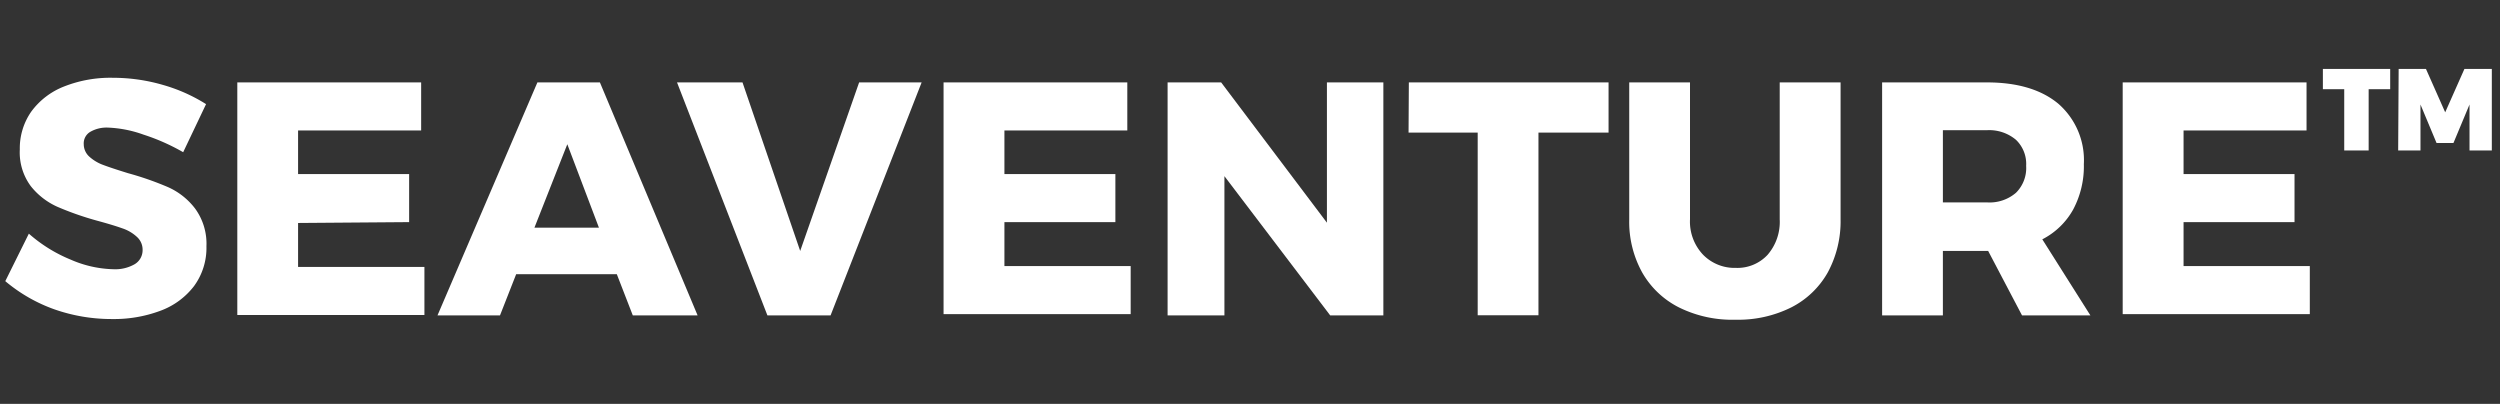 <svg id="bab9984e-4771-4fbc-8aca-b2fa59c832bf" data-name="a8bbaf59-fe03-46ab-ba7e-0e013d375562" xmlns="http://www.w3.org/2000/svg" viewBox="0 0 260 42"><rect x="0" y="0" width="260" height="42" fill="#333333" stroke="none"/><title>Artboard 1</title><path d="M14.92,14a12.28,12.28,0,0,0-3.69-.73,3.39,3.39,0,0,0-1.84.44A1.39,1.39,0,0,0,8.71,15a1.74,1.74,0,0,0,.59,1.3,4.36,4.36,0,0,0,1.45.86c.58.22,1.43.5,2.56.85a32,32,0,0,1,4.16,1.45,7.22,7.22,0,0,1,2.82,2.23,6.2,6.2,0,0,1,1.18,3.92,6.72,6.72,0,0,1-1.28,4.13,7.78,7.78,0,0,1-3.51,2.58,13.74,13.74,0,0,1-5,.86,18,18,0,0,1-6-1A16.5,16.5,0,0,1,.55,29.24L3,24.3A15.32,15.32,0,0,0,7.35,27a11.73,11.73,0,0,0,4.44,1A4.06,4.06,0,0,0,14,27.48,1.69,1.69,0,0,0,14.83,26a1.78,1.78,0,0,0-.61-1.38,4.15,4.15,0,0,0-1.52-.88c-.61-.22-1.47-.48-2.57-.78A31.54,31.54,0,0,1,6,21.52a7.36,7.36,0,0,1-2.79-2.15,5.88,5.88,0,0,1-1.15-3.82,6.66,6.66,0,0,1,1.19-3.94A7.69,7.69,0,0,1,6.65,9a13.09,13.09,0,0,1,5.1-.91,18.6,18.6,0,0,1,5.19.74,17.22,17.22,0,0,1,4.49,2l-2.38,5A21.46,21.46,0,0,0,14.92,14Z" fill="#fff"/><path d="M24.68,8.57H43.8v5H31V18.1H42.55v5L31,23.19v4.57H44.14v5H24.68Z" fill="#fff"/><path d="M65.81,32.8l-1.66-4.28H53.68L52,32.8H45.5L55.89,8.57h6.5L72.55,32.8ZM55.58,23.68h6.71L59,15Z" fill="#fff"/><path d="M70.41,8.57h6.81l6,17.53L89.35,8.57h6.5L86.38,32.8H79.81Z" fill="#fff"/><path d="M98.13,8.57h19.11v5H104.46V18.1H116v5H104.46v4.57h13.13v5H98.13Z" fill="#fff"/><path d="M138,8.57h5.87V32.8h-5.53l-11-14.48V32.8h-5.91V8.57H127l11,14.59Z" fill="#fff"/><path d="M146.52,8.57h20.77v5.22H160v19h-6.32v-19h-7.19Z" fill="#fff"/><path d="M177.11,26.48a4.58,4.58,0,0,0,3.42,1.38,4.28,4.28,0,0,0,3.3-1.36,5.23,5.23,0,0,0,1.26-3.69V8.57h6.33V22.81a11.18,11.18,0,0,1-1.33,5.52,9.07,9.07,0,0,1-3.8,3.64,12.35,12.35,0,0,1-5.79,1.28A12.48,12.48,0,0,1,174.67,32a9.12,9.12,0,0,1-3.87-3.64,10.87,10.87,0,0,1-1.36-5.52V8.57h6.32V22.81A5,5,0,0,0,177.11,26.48Z" fill="#fff"/><path d="M210.29,32.8l-3.52-6.7h-4.71v6.7h-6.32V8.57h10.89c3.2,0,5.68.75,7.45,2.23a7.78,7.78,0,0,1,2.64,6.28,9.54,9.54,0,0,1-1.11,4.71,7.67,7.67,0,0,1-3.21,3.1l5,7.91Zm-8.23-11.75h4.6a4.21,4.21,0,0,0,3-1,3.62,3.62,0,0,0,1.06-2.8,3.47,3.47,0,0,0-1.06-2.71,4.32,4.32,0,0,0-3-1h-4.6Z" fill="#fff"/><path d="M220.76,8.57h19.12v5H227.09V18.1h11.54v5H227.09v4.57h13.13v5H220.76Z" fill="#fff"/><path d="M241.58,7.17h7V9.28h-2.24v6.37H243.8V9.28h-2.22Zm7.88,0h2.84l2,4.51,2-4.51h2.85v8.48h-2.32V10.87l-1.67,4H253.4l-1.67-4v4.78h-2.32Z" fill="#fff"/></svg>